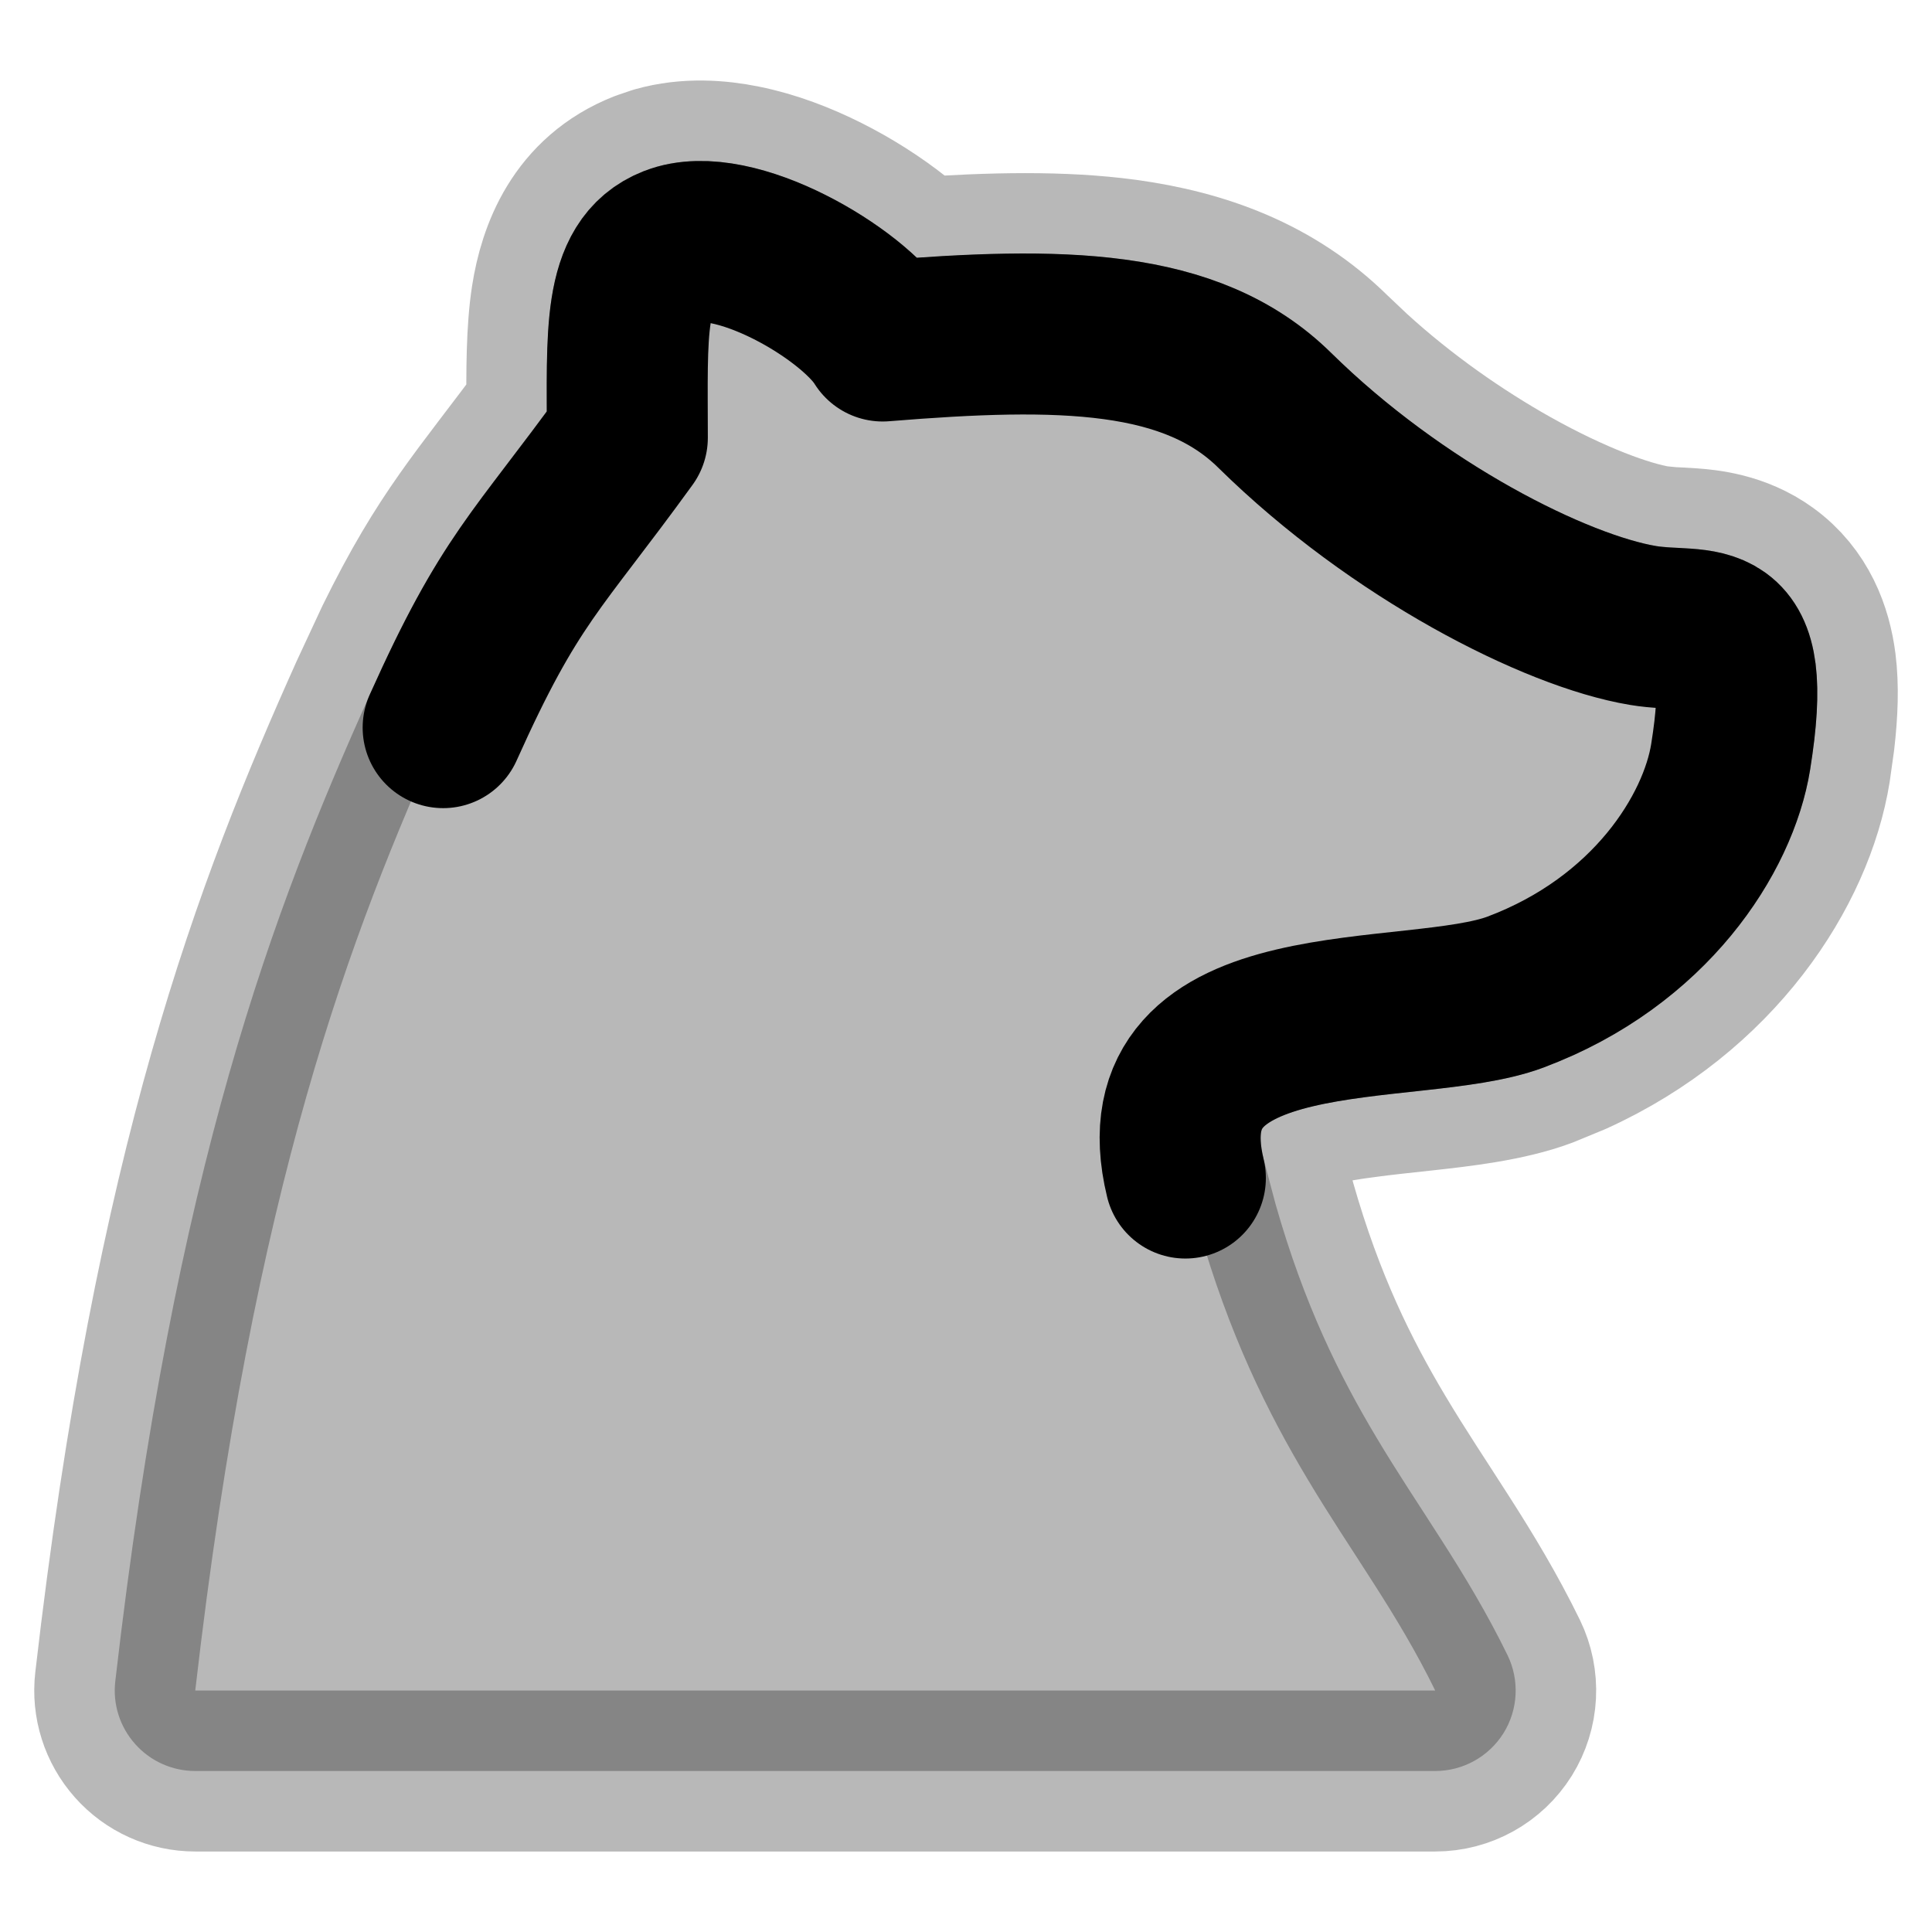 <svg
  xmlns="http://www.w3.org/2000/svg"
  width="24"
  height="24"
  viewBox="0 0 24 24"
  fill="none"
  stroke="currentColor"
  stroke-width="2"
  stroke-linecap="round"
  stroke-linejoin="round"
>
  <path d="M5.505 9.039C6.339 7.181 6.661 7 7.793 5.437C7.793 4.146 7.731 3.306 8.36 3.058C9.107 2.764 10.602 3.647 10.965 4.236C13.185 4.055 14.799 4.076 15.835 5.097C17.353 6.592 19.324 7.589 20.411 7.77C21.159 7.895 21.801 7.521 21.499 9.401C21.346 10.353 20.502 11.695 18.826 12.324C17.557 12.8 14.149 12.264 14.725 14.634" stroke="currentColor" stroke-width="2"/>
  <path d="M8.158 2.072C8.543 1.963 8.927 1.995 9.229 2.056C9.59 2.128 9.944 2.266 10.256 2.423C10.571 2.581 10.873 2.774 11.132 2.979C11.217 3.047 11.303 3.124 11.389 3.204C12.316 3.14 13.193 3.119 13.979 3.225C14.928 3.355 15.819 3.677 16.537 4.385L16.8 4.634C17.423 5.203 18.117 5.686 18.774 6.055C19.54 6.484 20.191 6.72 20.576 6.784L20.746 6.801C20.807 6.804 20.884 6.807 21.013 6.816C21.186 6.829 21.582 6.861 21.937 7.119C22.345 7.415 22.504 7.851 22.554 8.245C22.589 8.525 22.578 8.844 22.537 9.196L22.486 9.56C22.288 10.79 21.317 12.305 19.543 13.109L19.177 13.26C18.719 13.431 18.131 13.496 17.678 13.546C17.163 13.602 16.709 13.648 16.313 13.741C15.901 13.839 15.741 13.95 15.692 14.005C15.681 14.018 15.673 14.029 15.667 14.06C15.659 14.102 15.65 14.206 15.697 14.398L15.846 14.96C16.203 16.215 16.643 17.093 17.094 17.849C17.362 18.299 17.625 18.689 17.91 19.136C18.188 19.57 18.47 20.035 18.727 20.561C18.878 20.871 18.859 21.238 18.677 21.53C18.494 21.822 18.174 22 17.829 22H2.425C2.14 22 1.868 21.878 1.679 21.665C1.489 21.452 1.399 21.169 1.432 20.886C2.17 14.475 3.408 11.272 4.594 8.63L4.906 7.96C5.548 6.652 5.971 6.22 6.794 5.107C6.791 4.62 6.789 4.111 6.853 3.702C6.939 3.154 7.193 2.443 7.993 2.128L8.158 2.072Z" fill="currentColor" opacity="0.28"/>
</svg>